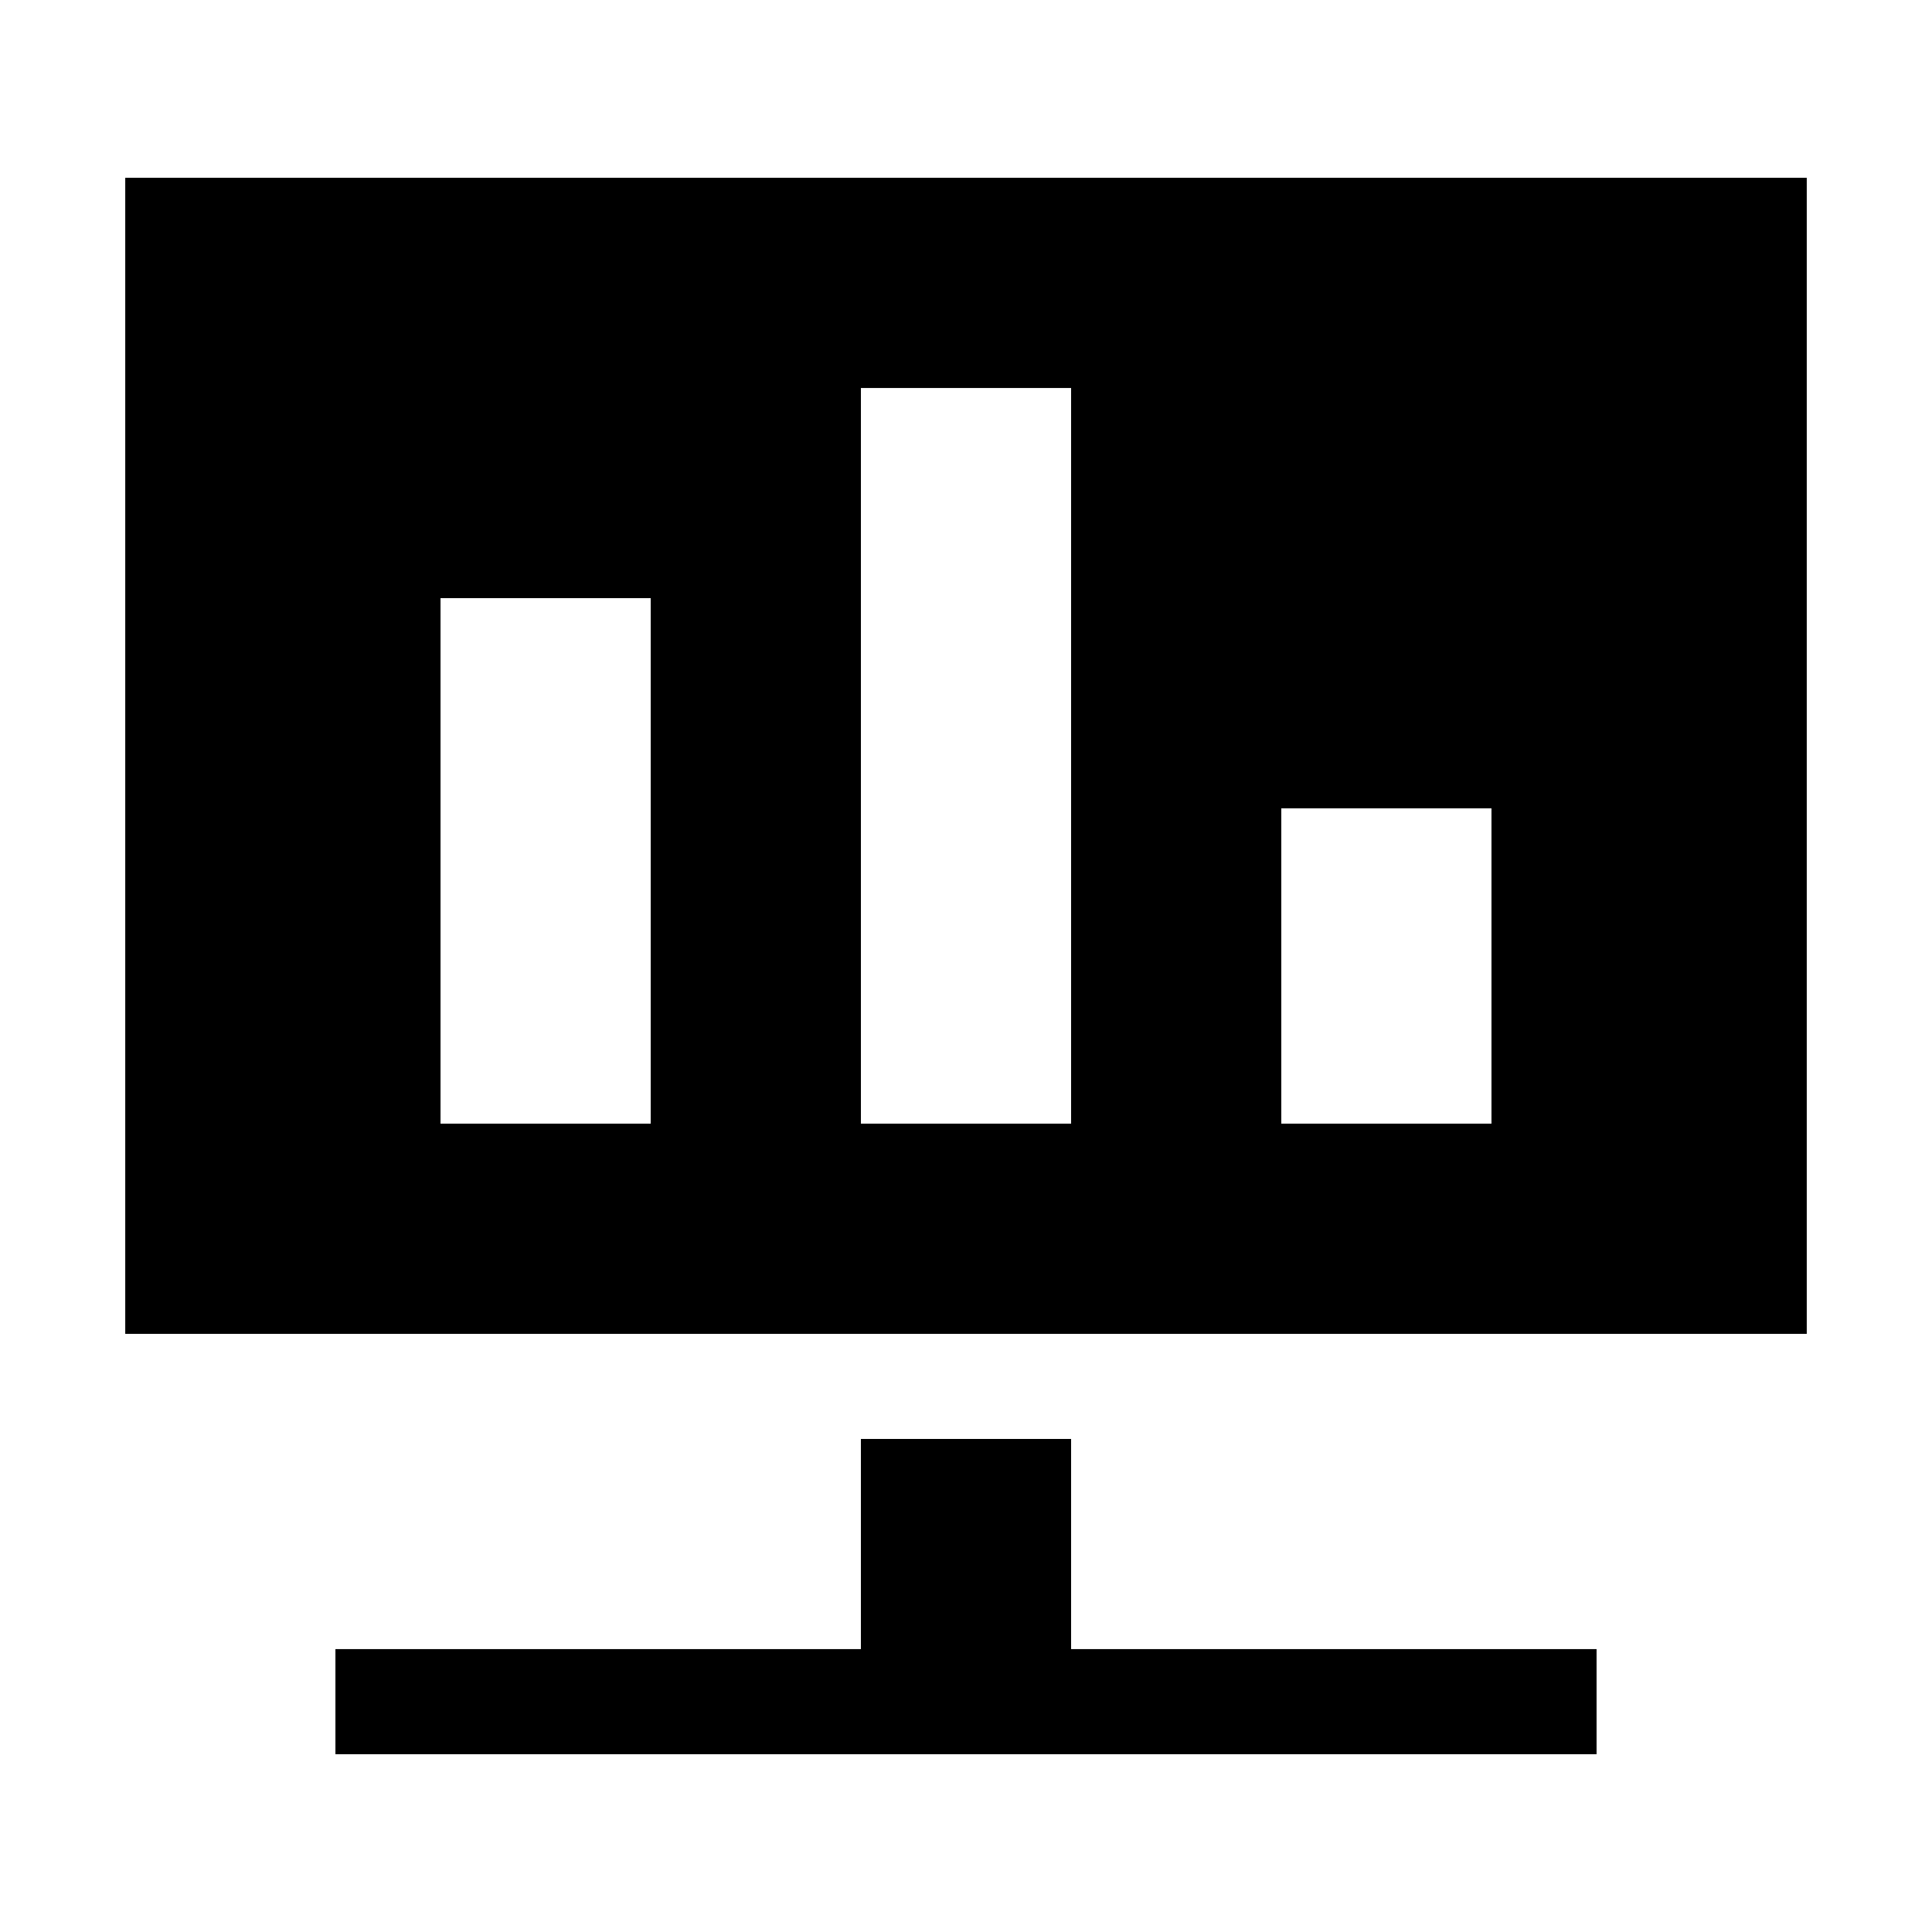 <?xml version="1.0" standalone="no"?><!DOCTYPE svg PUBLIC "-//W3C//DTD SVG 1.1//EN" "http://www.w3.org/Graphics/SVG/1.1/DTD/svg11.dtd"><svg t="1565674934818" class="icon" viewBox="0 0 1024 1024" version="1.1" xmlns="http://www.w3.org/2000/svg" p-id="14099" xmlns:xlink="http://www.w3.org/1999/xlink" width="200" height="200"><defs><style type="text/css"></style></defs><path d="M66.377 706.959V94.229h891.244v612.731H66.377z m278.513-389.92H233.485v278.514h111.405V317.04z m222.812-111.405H456.297v389.92h111.405V205.634z m222.812 222.812H679.107v167.108h111.405V428.446zM456.297 762.662h111.405v111.405H846.216v55.703H177.783v-55.703h278.514V762.662z" p-id="14100"></path></svg>